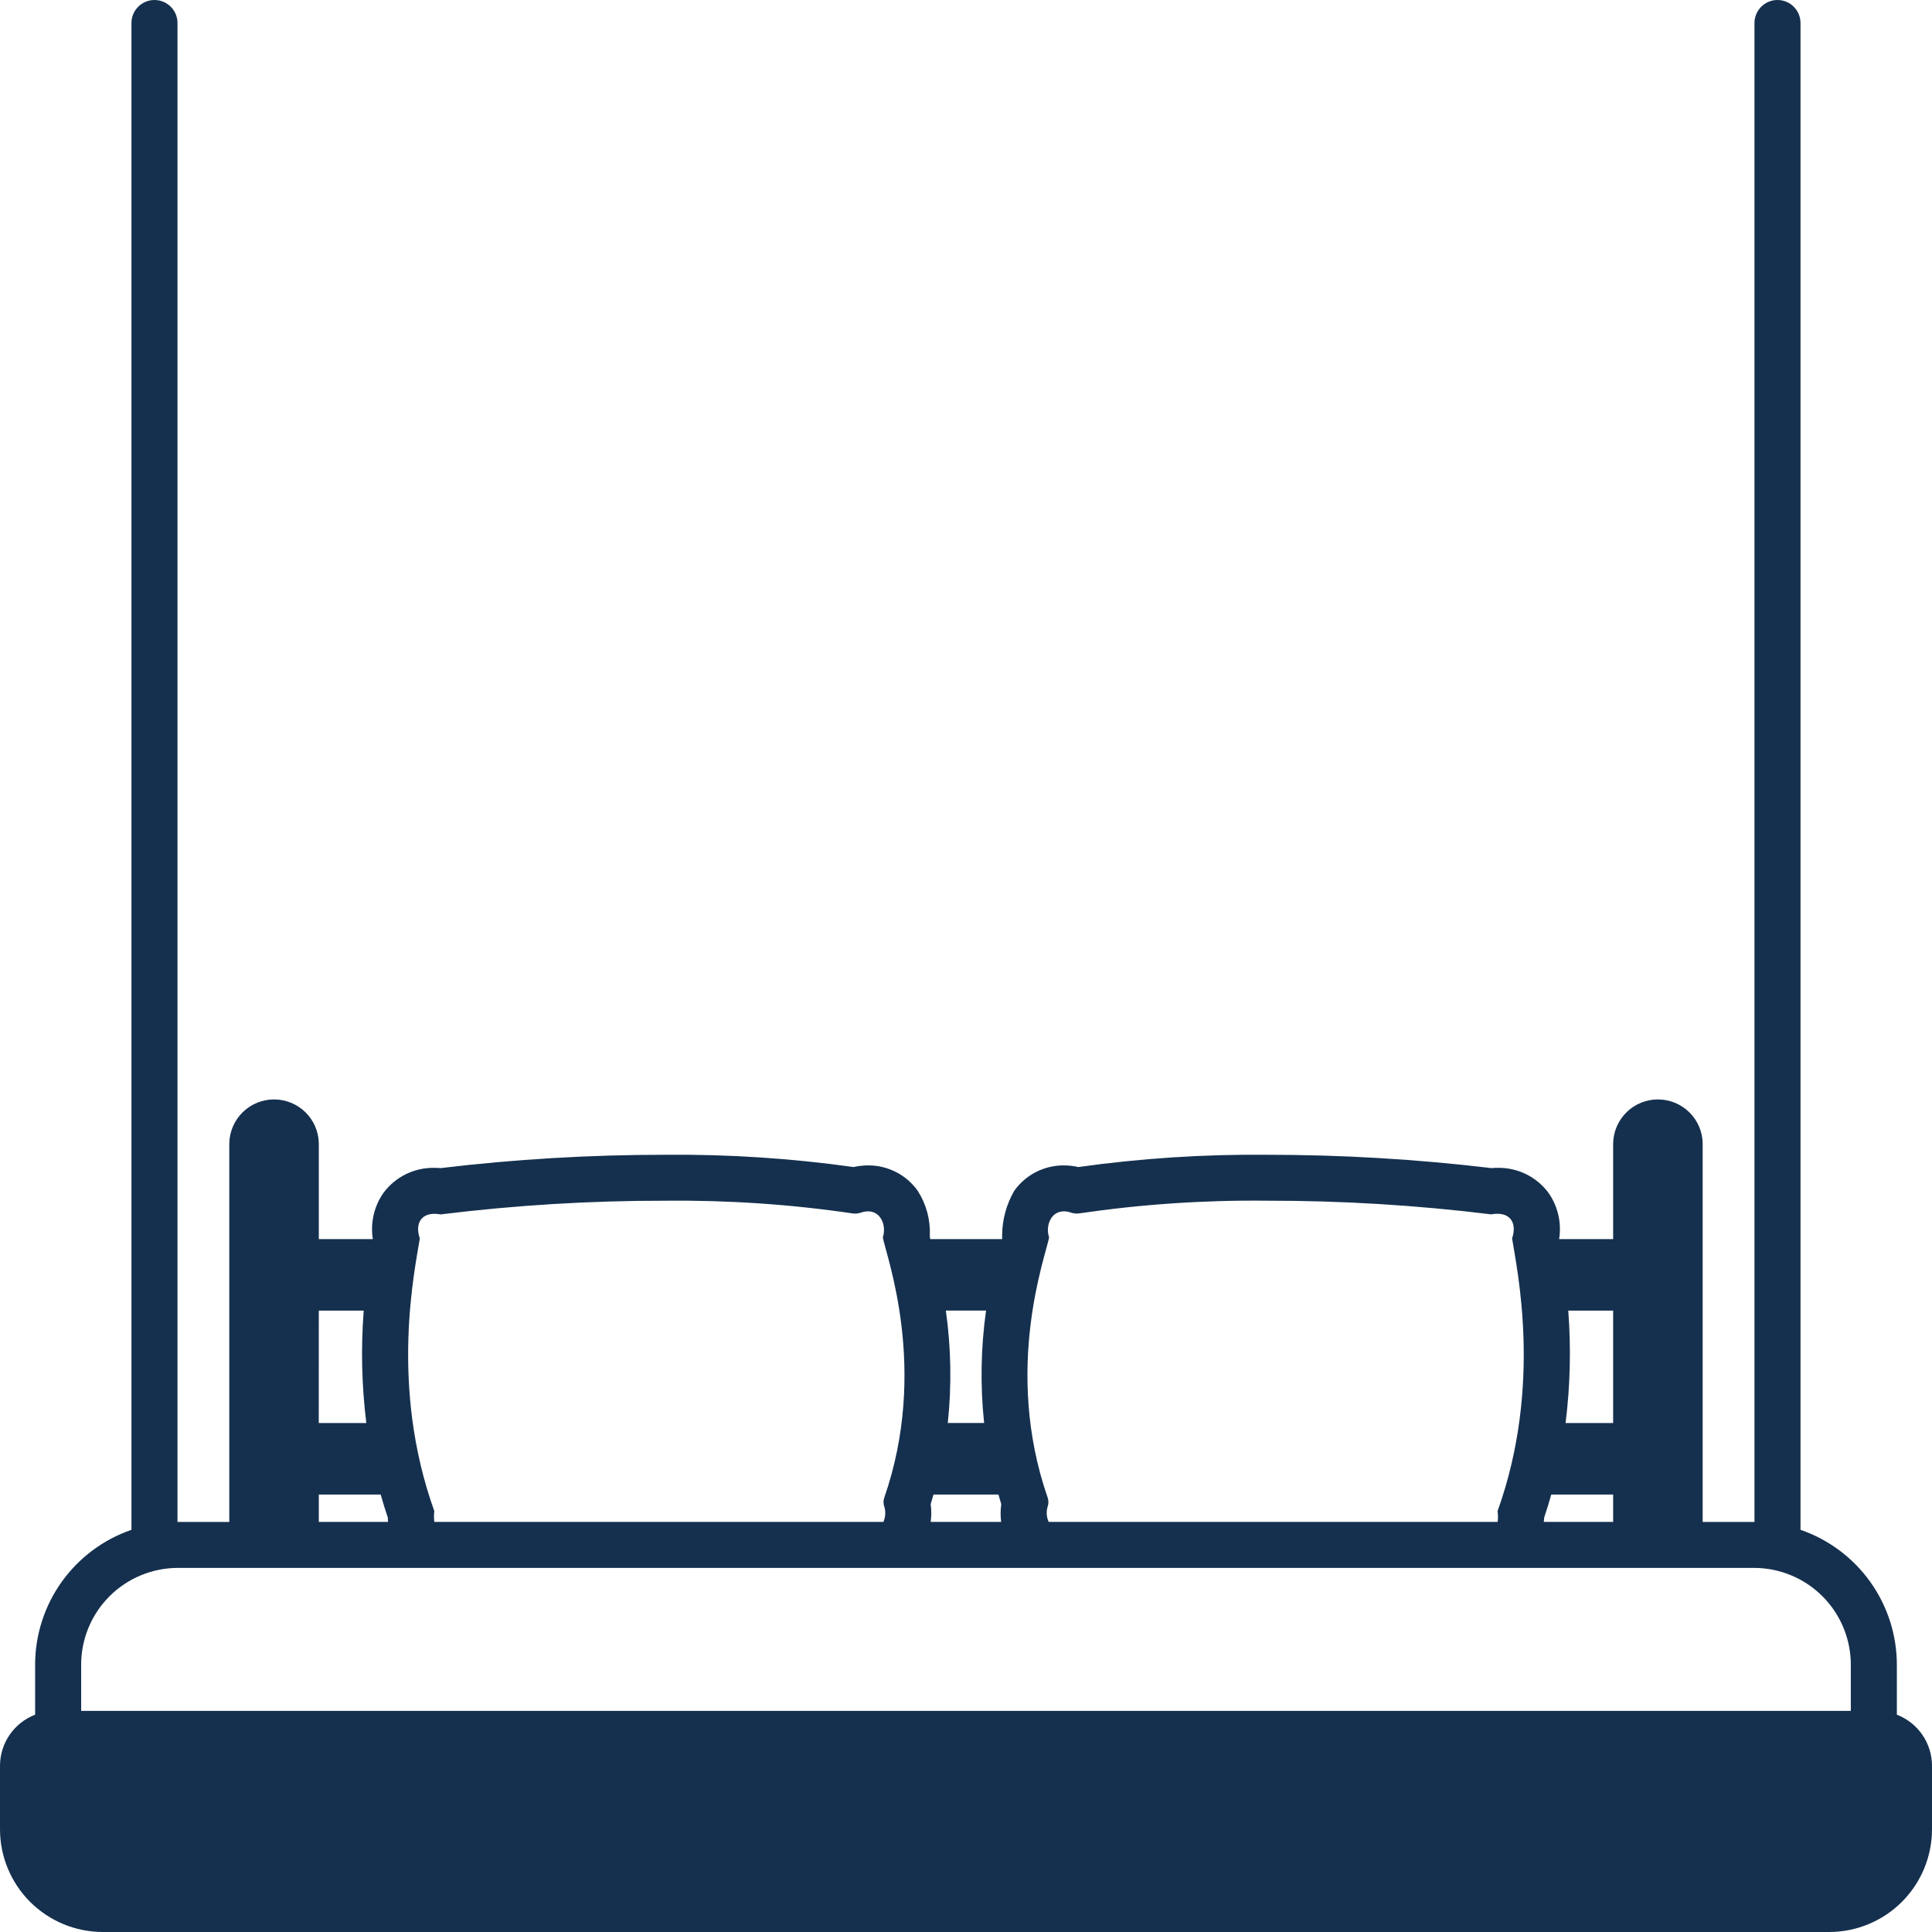 <svg width="100" height="100" viewBox="0 0 100 100" fill="none" xmlns="http://www.w3.org/2000/svg">
<g clip-path="url(#clip0_1_2)">
<path d="M98.181 88.752V86.158C98.178 84.622 97.697 83.125 96.803 81.875C95.91 80.625 94.648 79.684 93.194 79.183V1.19C93.194 0.874 93.069 0.572 92.845 0.349C92.622 0.125 92.319 0 92.003 0C91.687 0 91.384 0.125 91.16 0.349C90.937 0.572 90.811 0.874 90.811 1.19V78.775H88.13V59.178C88.119 58.572 87.87 57.994 87.437 57.569C87.003 57.144 86.421 56.906 85.813 56.906C85.206 56.906 84.623 57.144 84.19 57.569C83.757 57.994 83.508 58.572 83.496 59.178V64.137H80.7C80.835 63.299 80.638 62.441 80.152 61.745C79.848 61.333 79.449 61 78.988 60.774C78.528 60.548 78.02 60.437 77.507 60.448C77.405 60.448 77.302 60.448 77.197 60.461C73.336 59.999 69.451 59.769 65.563 59.771C62.303 59.74 59.045 59.953 55.817 60.406C55.57 60.35 55.317 60.322 55.064 60.321C54.563 60.318 54.068 60.436 53.621 60.664C53.175 60.892 52.79 61.224 52.499 61.633C52.09 62.337 51.873 63.136 51.87 63.95C51.875 64.012 51.875 64.074 51.87 64.137H48.149C48.133 64.076 48.126 64.013 48.128 63.95C48.162 63.131 47.942 62.322 47.499 61.633C47.208 61.224 46.824 60.892 46.377 60.664C45.931 60.436 45.436 60.318 44.934 60.321C44.681 60.322 44.429 60.35 44.182 60.406C40.953 59.953 37.696 59.74 34.435 59.771C30.547 59.769 26.662 59.999 22.802 60.461C22.698 60.452 22.595 60.448 22.492 60.448C21.979 60.437 21.471 60.548 21.01 60.774C20.55 61 20.151 61.333 19.846 61.745C19.36 62.441 19.164 63.299 19.298 64.137H16.502V59.178C16.491 58.572 16.242 57.994 15.808 57.569C15.375 57.144 14.792 56.906 14.185 56.906C13.578 56.906 12.995 57.144 12.562 57.569C12.129 57.994 11.88 58.572 11.868 59.178V78.775H9.187V1.19C9.187 0.874 9.062 0.572 8.838 0.349C8.615 0.125 8.312 0 7.996 0C7.68 0 7.376 0.125 7.153 0.349C6.93 0.572 6.804 0.874 6.804 1.19V79.183C5.35 79.684 4.089 80.625 3.195 81.875C2.301 83.125 1.82 84.622 1.818 86.158V88.752C1.283 88.959 0.824 89.321 0.5 89.792C0.175 90.264 0.001 90.822 0 91.394V94.684C0.001 96.094 0.562 97.445 1.56 98.442C2.558 99.438 3.911 99.999 5.322 100H94.678C96.089 99.999 97.442 99.438 98.44 98.442C99.438 97.445 99.999 96.094 100 94.684V91.394C99.999 90.822 99.824 90.263 99.5 89.792C99.175 89.321 98.715 88.958 98.181 88.752ZM81.173 67.837H83.496V73.655H81.034C81.275 71.725 81.322 69.776 81.173 67.837ZM79.926 78.548C80.061 78.152 80.182 77.755 80.293 77.358H83.496V78.774H79.906C79.91 78.696 79.926 78.632 79.926 78.55V78.548ZM55.061 62.697C55.177 62.699 55.292 62.718 55.403 62.755C55.511 62.792 55.624 62.812 55.739 62.815C55.778 62.815 55.818 62.812 55.857 62.805C59.069 62.333 62.313 62.113 65.56 62.148C69.445 62.143 73.327 62.379 77.183 62.855C77.288 62.836 77.394 62.825 77.501 62.824C78.246 62.824 78.505 63.389 78.265 64.102C78.51 65.674 79.849 71.719 77.514 78.213C77.539 78.398 77.541 78.586 77.52 78.772H54.279C54.162 78.517 54.145 78.227 54.233 77.96C54.276 77.822 54.276 77.673 54.233 77.535C51.911 70.871 54.13 64.999 54.302 64.047C54.105 63.46 54.385 62.699 55.064 62.699L55.061 62.697ZM51.038 67.836C50.767 69.764 50.733 71.718 50.938 73.654H49.057C49.263 71.718 49.23 69.763 48.957 67.836H51.038ZM48.172 77.853C48.226 77.687 48.267 77.523 48.316 77.358H51.681C51.729 77.523 51.771 77.687 51.825 77.853C51.783 78.159 51.781 78.468 51.819 78.774H48.172C48.212 78.468 48.212 78.159 48.172 77.853ZM22.492 62.826C22.598 62.827 22.705 62.837 22.809 62.857C26.666 62.381 30.548 62.144 34.433 62.149C37.679 62.115 40.924 62.334 44.136 62.807C44.175 62.813 44.215 62.816 44.254 62.816C44.369 62.814 44.482 62.794 44.59 62.756C44.7 62.719 44.816 62.7 44.932 62.699C45.611 62.699 45.891 63.46 45.694 64.048C45.866 65 48.085 70.876 45.764 77.536C45.72 77.674 45.72 77.822 45.764 77.96C45.852 78.227 45.838 78.516 45.725 78.773H22.48C22.457 78.587 22.457 78.399 22.48 78.213C20.145 71.72 21.484 65.677 21.729 64.103C21.488 63.391 21.747 62.826 22.492 62.826ZM16.502 67.837H18.826C18.676 69.776 18.721 71.725 18.961 73.655H16.499L16.502 67.837ZM16.502 77.358H19.705C19.816 77.755 19.938 78.152 20.073 78.548C20.073 78.628 20.082 78.698 20.087 78.772H16.502V77.358ZM95.798 88.554H4.201V86.158C4.202 84.832 4.73 83.56 5.67 82.621C6.609 81.683 7.882 81.156 9.21 81.154H90.788C92.116 81.156 93.39 81.683 94.329 82.621C95.268 83.56 95.796 84.832 95.798 86.158V88.554Z" fill="#15304E"/>
</g>
<defs>
<clipPath id="clip0_1_2">
<rect width="100" height="100" fill="white"/>
</clipPath>
</defs>
</svg>
